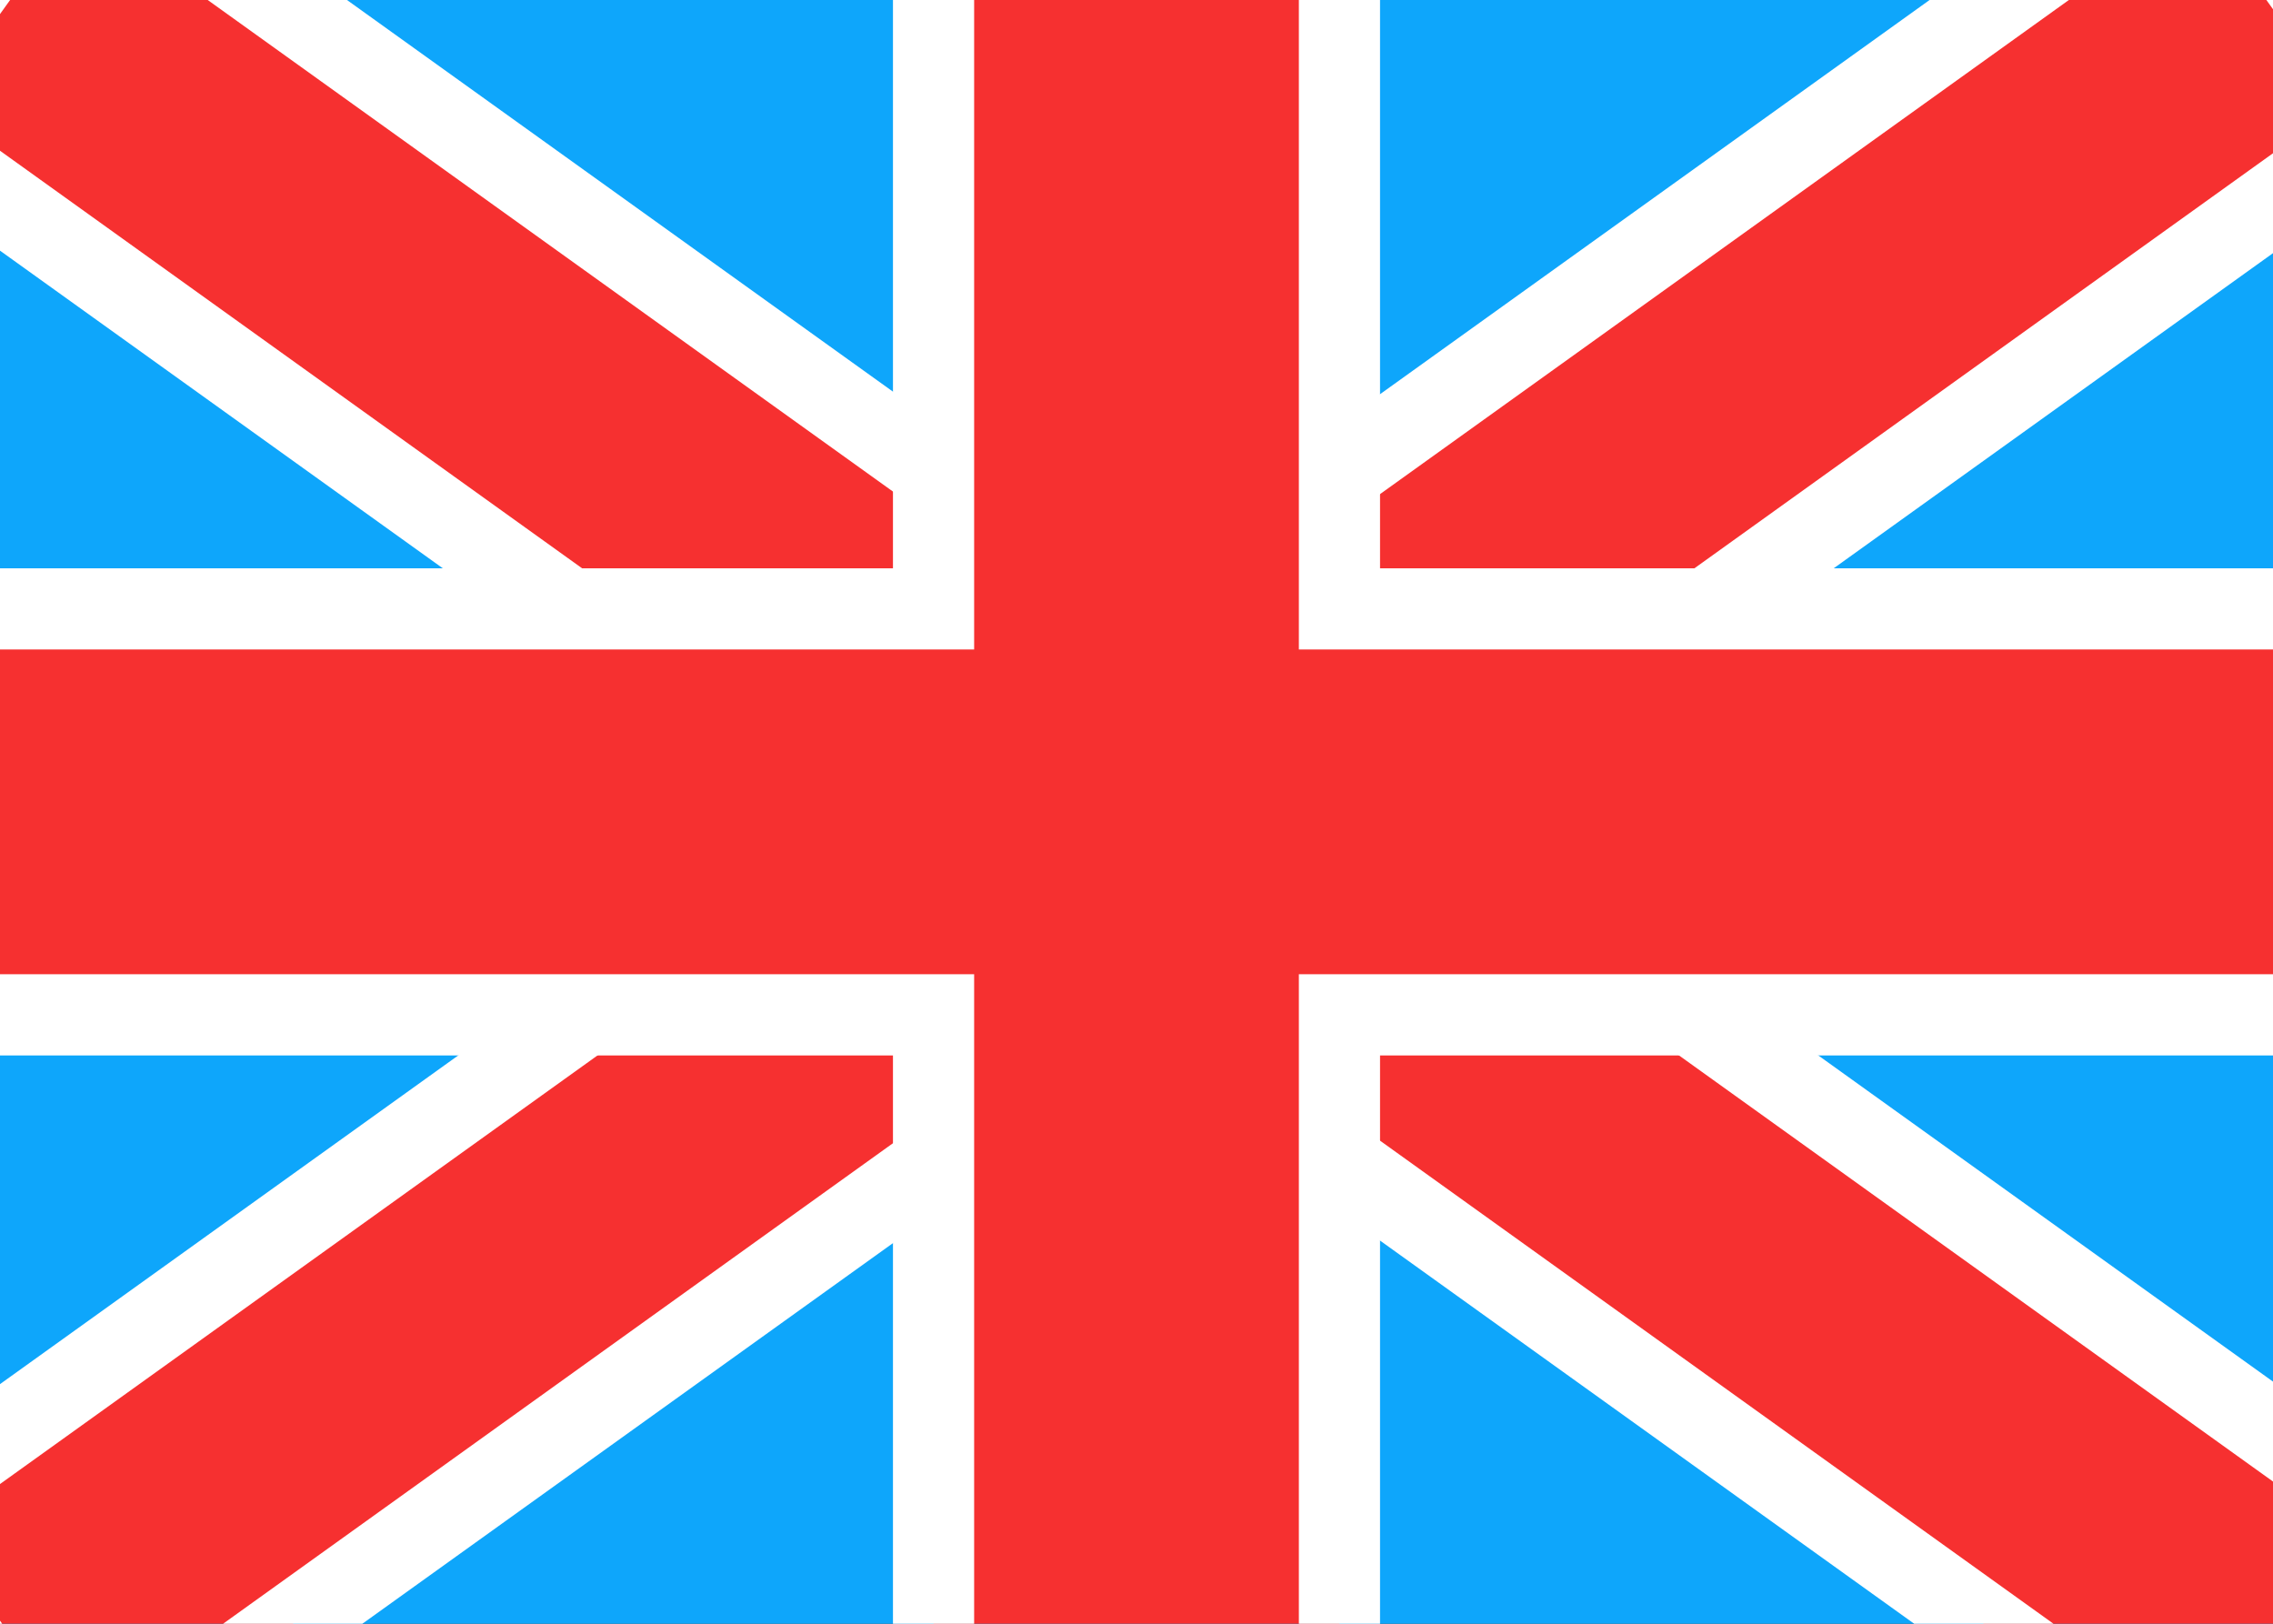 <svg width="28" height="20" viewBox="0 0 28 20" fill="none" xmlns="http://www.w3.org/2000/svg">
<rect x="0" y="0" width="28" height="20" fill="#333333" stroke="none"/>
<g clip-path="url(#clip0_5_554)">
<rect width="28" height="20" fill="#0EA6FB"/>
<path d="M26.801 21.695L27.207 21.986L27.498 21.58L29.247 19.142L29.538 18.736L29.132 18.445L1.243 -1.559L0.836 -1.851L0.545 -1.444L-1.204 0.994L-1.495 1.4L-1.089 1.691L26.801 21.695Z" fill="#F63030" stroke="white"/>
<path d="M1.243 21.695L0.836 21.986L0.545 21.58L-1.204 19.142L-1.495 18.736L-1.089 18.445L26.801 -1.559L27.207 -1.851L27.498 -1.444L29.247 0.994L29.538 1.4L29.132 1.691L1.243 21.695Z" fill="#F63030" stroke="white"/>
<path d="M-0.5 12V12.5H0H11.5V20V20.5H12H16H16.5V20V12.5H28H28.5V12V8V7.5H28H16.5V0V-0.5H16H12H11.5V0V7.5H0H-0.5V8V12Z" fill="#F63030" stroke="white"/>
</g>
<defs>
<clipPath id="clip0_5_554">
<rect width="28" height="20" fill="white"/>
</clipPath>
</defs>
</svg>
